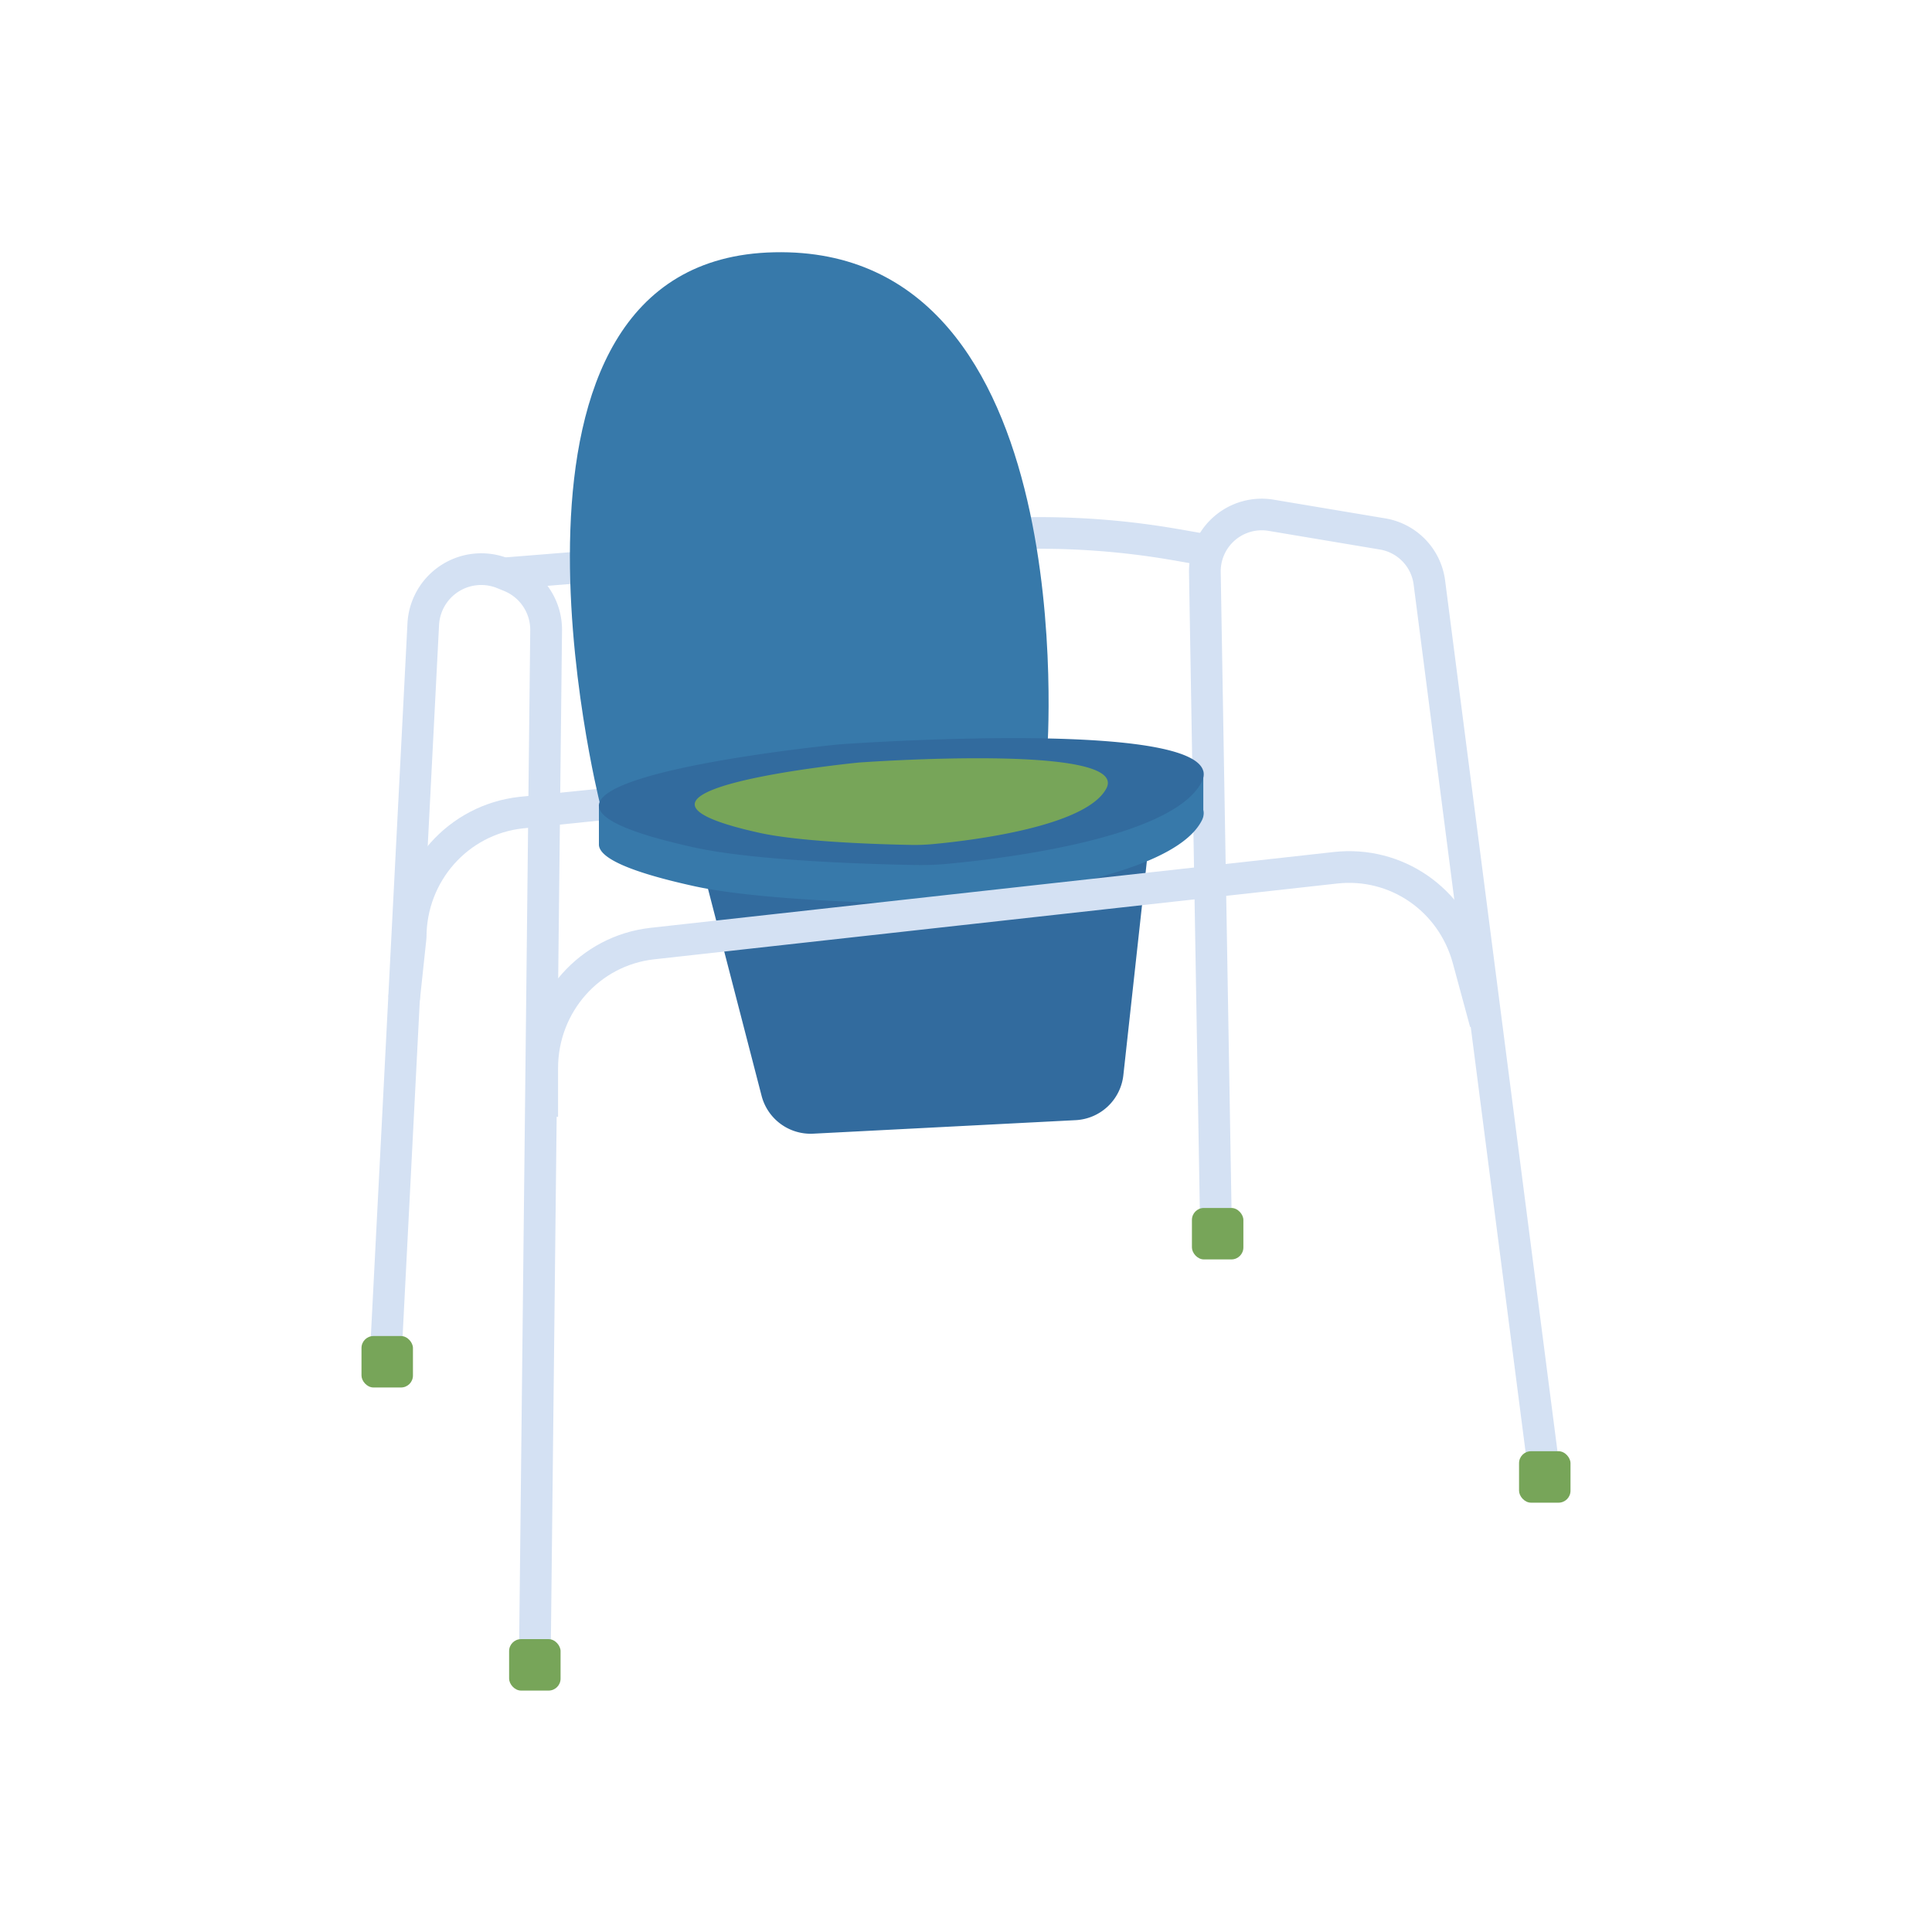 <svg id="Layer_1" data-name="Layer 1" xmlns="http://www.w3.org/2000/svg" viewBox="0 0 1000 1000"><defs><style>.cls-1{fill:#d4e1f3;}.cls-2{fill:#3779aa;}.cls-3{fill:#326b9e;}.cls-4{fill:#77a559;}</style></defs><path class="cls-1" d="M217.3,517.85,201,516.14l3.3-31.47c.22-37.16,27.89-68.17,64.54-72.22l267.11-27.22,1.66,16.32-267,27.22c-28.4,3.14-49.86,27.36-49.86,56.34l-.05.86Z"/><path class="cls-1" d="M261.14,305l-1.31-16.35L504.63,269a419,419,0,0,1,105.5,4.89l17,3L624.27,293l-17-3A402.59,402.59,0,0,0,506,285.33Z"/><path class="cls-2" d="M310.41,415.4s-70.62-281.34,90.31-284.82S542,389.92,542,389.92Z"/><path class="cls-1" d="M791.44,765.52,731.71,302.65a21.11,21.11,0,0,0-17.56-18.23l-57.56-9.65a21.25,21.25,0,0,0-24.75,21.32L637.59,635l-16.41.27-5.75-338.85a37.65,37.65,0,0,1,43.88-37.78l57.55,9.64A37.45,37.45,0,0,1,748,300.55l59.72,462.87Z"/><path class="cls-3" d="M595.23,431,581.45,556.49a26.19,26.19,0,0,1-24.69,23.3l-135.84,7a26.21,26.21,0,0,1-26.72-19.59l-34.62-133.7Z"/><path class="cls-2" d="M622.83,422.52a7,7,0,0,0,0-3.31V399.14l-65.43,3.64c-54.49-2.43-123.1,2.58-123.1,2.58S407.6,408,379,412.72l-69,3.83v20.84c.44,6.36,14,13.49,49.05,21.23,26.26,5.8,71.87,8,99.48,8.79a337.78,337.78,0,0,0,53.57-2.67c37.29-4.84,97.21-16.15,109.77-39.7a10.57,10.57,0,0,0,1-2.52Z"/><path class="cls-3" d="M434.3,385.29S640.38,370.24,621.86,405c-15.53,29.11-103.45,39.51-131.5,42.12a149.2,149.2,0,0,1-16.38.61c-21.59-.38-82.78-2-114.94-9.16C214.9,406.71,434.3,385.29,434.3,385.29Z"/><path class="cls-4" d="M444.5,394.69s140.78-10.29,128.13,13.44c-10.6,19.87-70.55,27-89.77,28.77a99.84,99.84,0,0,1-11.21.42c-14.73-.25-56.57-1.4-78.55-6.25C294.63,409.32,444.5,394.69,444.5,394.69Z"/><path class="cls-1" d="M288.85,578.06H272.44V552.89c0-37.36,27.67-68.6,64.35-72.66L690.33,441c35.46-3.93,68,18.48,77.5,53.29l8.94,33-15.84,4.3-8.94-33c-7.32-26.95-32.47-44.32-59.85-41.28L338.6,496.54c-28.36,3.14-49.75,27.37-49.75,56.35Z"/><path class="cls-1" d="M285,861.81l-16.41-.18,5.86-535.3a21.75,21.75,0,0,0-13.6-20.48l-3.51-1.43a21.85,21.85,0,0,0-30.09,19.12L207.75,704.1l-16.39-.84L210.9,322.7a38.26,38.26,0,0,1,52.69-33.47l3.51,1.43a38.08,38.08,0,0,1,23.8,35.85Z"/><rect class="cls-4" x="187.11" y="691.53" width="26.63" height="26.63" rx="6.19"/><rect class="cls-4" x="786.26" y="751.15" width="26.63" height="26.63" rx="6.19"/><rect class="cls-4" x="616.94" y="625.24" width="26.63" height="26.63" rx="6.19"/><rect class="cls-4" x="263.52" y="848.41" width="26.63" height="26.63" rx="6.19"/></svg>